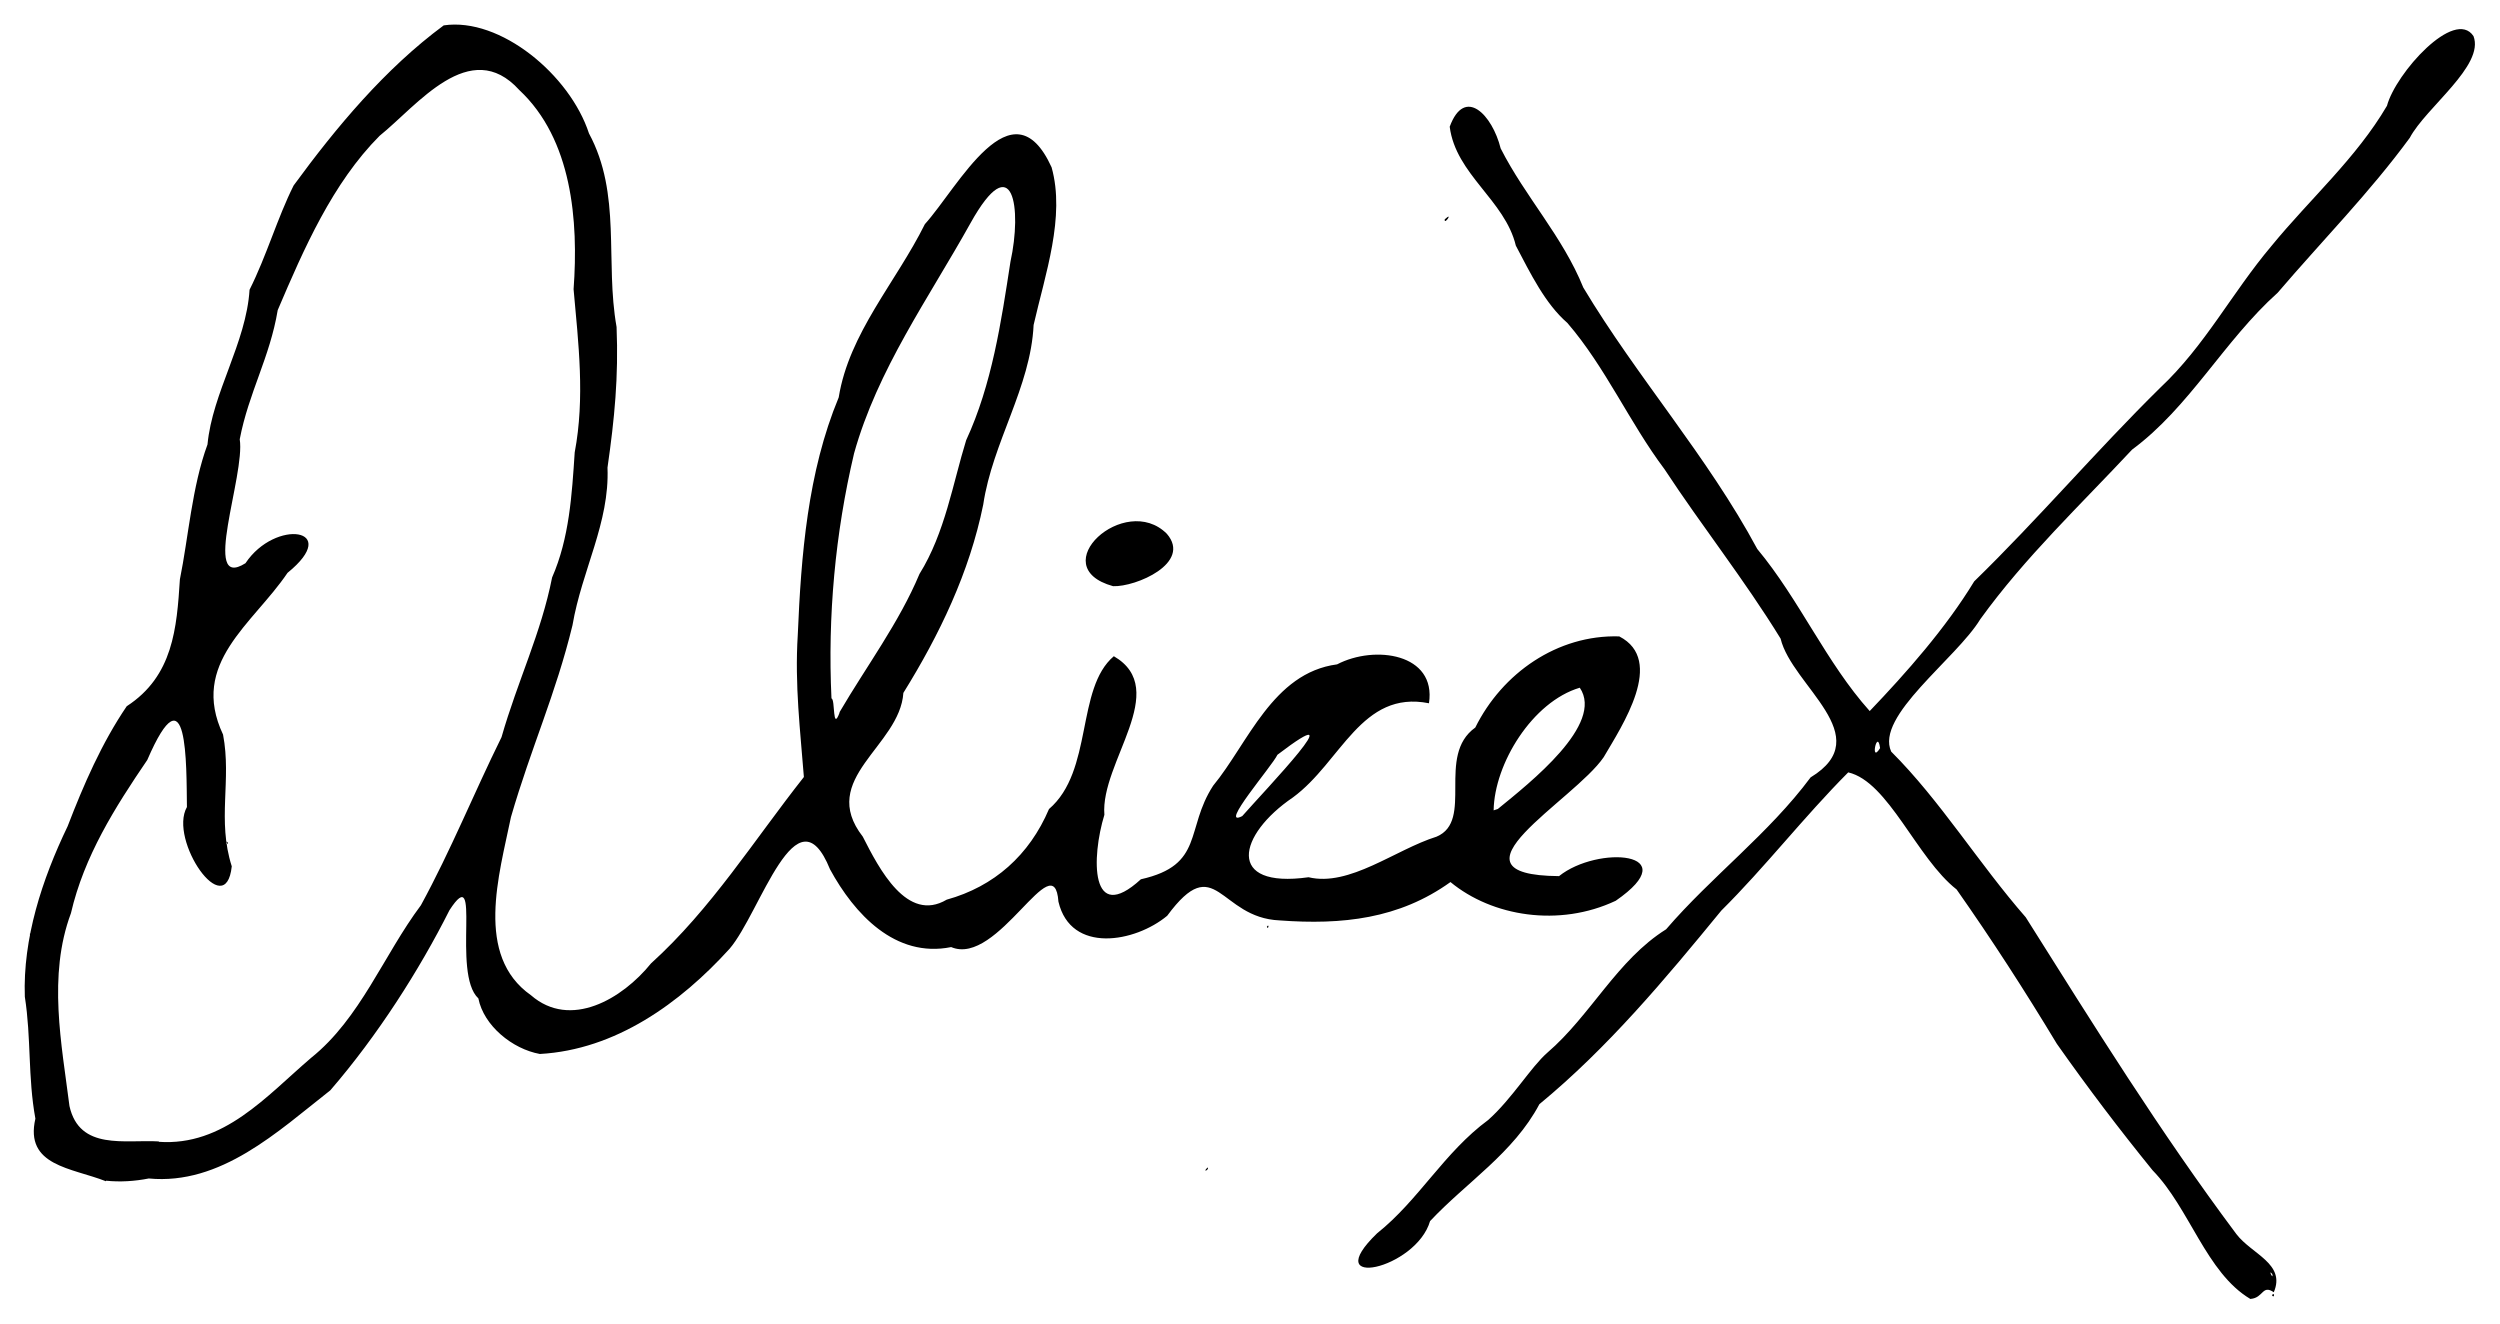 <svg xmlns="http://www.w3.org/2000/svg" viewBox="0 0 13.494 7.144">
  <path d="m 12.146,7.011 c -0.238,-0.142 -0.327,-0.489 -0.527,-0.694 -0.184,-0.227 -0.345,-0.439 -0.517,-0.683 -0.173,-0.287 -0.35,-0.561 -0.541,-0.833 -0.215,-0.168 -0.368,-0.582 -0.585,-0.632 -0.241,0.242 -0.45,0.513 -0.685,0.746 -0.304,0.371 -0.612,0.74 -0.982,1.045 -0.14,0.264 -0.393,0.421 -0.59,0.631 -0.076,0.261 -0.605,0.374 -0.286,0.066 0.225,-0.179 0.362,-0.437 0.6,-0.612 0.129,-0.115 0.229,-0.284 0.319,-0.363 0.235,-0.202 0.376,-0.5 0.641,-0.666 0.246,-0.286 0.554,-0.516 0.78,-0.82 0.366,-0.222 -0.101,-0.494 -0.162,-0.749 -0.196,-0.319 -0.422,-0.603 -0.627,-0.915 -0.188,-0.25 -0.318,-0.55 -0.524,-0.789 -0.12,-0.104 -0.199,-0.267 -0.278,-0.417 -0.059,-0.246 -0.324,-0.384 -0.357,-0.642 0.081,-0.22 0.23,-0.064 0.275,0.117 0.133,0.262 0.334,0.474 0.446,0.751 0.29,0.484 0.671,0.912 0.939,1.411 0.228,0.274 0.372,0.613 0.607,0.875 0.197,-0.206 0.411,-0.448 0.564,-0.7 0.345,-0.336 0.658,-0.704 1.003,-1.044 0.244,-0.229 0.386,-0.511 0.602,-0.767 0.209,-0.255 0.457,-0.473 0.623,-0.756 0.047,-0.176 0.365,-0.53 0.467,-0.376 0.061,0.159 -0.257,0.385 -0.344,0.549 C 12.79,1.04 12.536,1.297 12.294,1.58 c -0.29,0.26 -0.475,0.617 -0.786,0.847 -0.278,0.298 -0.578,0.581 -0.819,0.915 -0.13,0.214 -0.569,0.524 -0.481,0.715 0.264,0.263 0.474,0.606 0.726,0.894 0.366,0.581 0.725,1.159 1.137,1.71 0.083,0.109 0.268,0.16 0.202,0.314 -0.063,-0.043 -0.055,0.03 -0.125,0.036 z m 0.119,-0.134 c -0.026,-0.032 0.008,0.038 0,0 z m -2.117,-2.839 c -0.015,-0.111 -0.056,0.09 0,0 z m 2.115,2.953 c 0.015,-0.022 0.015,0.022 0,0 z M 0.572,6.376 c -0.185,-0.073 -0.44,-0.082 -0.381,-0.338 -0.041,-0.224 -0.022,-0.435 -0.057,-0.658 -0.011,-0.314 0.092,-0.631 0.231,-0.92 0.087,-0.226 0.184,-0.449 0.319,-0.648 0.251,-0.163 0.27,-0.422 0.287,-0.685 0.046,-0.226 0.065,-0.5 0.149,-0.728 0.026,-0.279 0.209,-0.548 0.227,-0.835 0.092,-0.183 0.151,-0.39 0.238,-0.563 0.229,-0.313 0.493,-0.63 0.81,-0.864 0.305,-0.045 0.681,0.267 0.784,0.583 0.177,0.328 0.086,0.691 0.149,1.045 0.011,0.269 -0.011,0.494 -0.049,0.759 0.012,0.298 -0.138,0.552 -0.189,0.851 -0.09,0.371 -0.223,0.659 -0.332,1.035 -0.064,0.312 -0.197,0.748 0.108,0.962 0.213,0.185 0.493,0.02 0.648,-0.172 0.325,-0.294 0.555,-0.664 0.825,-1.006 -0.019,-0.247 -0.05,-0.496 -0.033,-0.767 0.018,-0.428 0.053,-0.878 0.221,-1.282 0.056,-0.347 0.309,-0.621 0.465,-0.935 0.179,-0.198 0.471,-0.774 0.684,-0.307 0.075,0.267 -0.035,0.579 -0.097,0.851 -0.016,0.337 -0.222,0.633 -0.272,0.97 -0.074,0.365 -0.236,0.702 -0.431,1.016 -0.019,0.289 -0.463,0.462 -0.219,0.776 0.088,0.173 0.239,0.467 0.453,0.34 0.256,-0.071 0.446,-0.24 0.552,-0.489 0.24,-0.206 0.144,-0.65 0.35,-0.825 0.311,0.181 -0.074,0.574 -0.051,0.856 -0.07,0.229 -0.078,0.6 0.197,0.348 0.344,-0.077 0.238,-0.271 0.39,-0.505 0.188,-0.228 0.321,-0.609 0.669,-0.655 0.203,-0.106 0.537,-0.059 0.496,0.21 -0.365,-0.073 -0.474,0.317 -0.734,0.508 -0.298,0.202 -0.365,0.494 0.084,0.431 0.221,0.053 0.468,-0.149 0.691,-0.219 0.204,-0.086 -0.004,-0.437 0.209,-0.589 0.145,-0.293 0.443,-0.502 0.777,-0.492 0.251,0.129 0.015,0.483 -0.084,0.652 -0.16,0.235 -0.896,0.637 -0.241,0.642 0.208,-0.167 0.691,-0.133 0.306,0.133 -0.305,0.144 -0.667,0.085 -0.892,-0.101 -0.277,0.199 -0.585,0.232 -0.922,0.207 -0.329,-0.014 -0.343,-0.383 -0.607,-0.025 -0.173,0.144 -0.52,0.207 -0.587,-0.076 -0.023,-0.319 -0.326,0.353 -0.579,0.245 -0.302,0.061 -0.523,-0.179 -0.654,-0.42 -0.181,-0.447 -0.375,0.234 -0.542,0.429 -0.267,0.294 -0.615,0.545 -1.024,0.568 -0.149,-0.027 -0.303,-0.153 -0.332,-0.3 -0.146,-0.135 0.024,-0.753 -0.156,-0.476 -0.162,0.322 -0.388,0.677 -0.643,0.972 -0.284,0.223 -0.591,0.513 -0.98,0.476 -0.076,0.015 -0.155,0.02 -0.231,0.012 z m 0.284,-0.213 c 0.352,0.025 0.582,-0.247 0.823,-0.453 0.266,-0.213 0.391,-0.554 0.593,-0.824 0.163,-0.299 0.284,-0.601 0.435,-0.907 0.087,-0.304 0.214,-0.562 0.273,-0.862 0.093,-0.212 0.107,-0.447 0.122,-0.675 0.056,-0.296 0.02,-0.589 -0.006,-0.881 0.027,-0.369 -0.008,-0.809 -0.293,-1.075 -0.266,-0.294 -0.552,0.085 -0.754,0.247 -0.254,0.255 -0.409,0.61 -0.55,0.941 -0.042,0.254 -0.157,0.446 -0.205,0.697 0.031,0.192 -0.212,0.822 0.031,0.669 0.161,-0.242 0.524,-0.189 0.227,0.052 -0.187,0.277 -0.53,0.487 -0.348,0.873 0.047,0.247 -0.033,0.46 0.047,0.711 -0.033,0.308 -0.343,-0.142 -0.242,-0.32 -0.003,-0.225 0.006,-0.763 -0.214,-0.254 -0.175,0.257 -0.341,0.52 -0.412,0.827 -0.126,0.338 -0.05,0.708 -0.008,1.041 0.054,0.242 0.301,0.18 0.483,0.191 z m 0.375,-1.613 c -0.015,-0.022 -0.015,0.022 0,0 z m 5.474,-0.145 c 0.124,-0.141 0.623,-0.661 0.19,-0.331 -0.027,0.059 -0.321,0.398 -0.19,0.331 z m 1.379,-0.038 c 0.174,-0.142 0.577,-0.458 0.443,-0.655 -0.256,0.076 -0.461,0.41 -0.465,0.662 l 0.021,-0.007 z M 4.531,3.845 c 0.145,-0.248 0.322,-0.484 0.432,-0.747 0.138,-0.221 0.181,-0.493 0.252,-0.722 0.139,-0.3 0.189,-0.638 0.239,-0.963 0.063,-0.287 0.016,-0.625 -0.216,-0.208 -0.225,0.404 -0.502,0.79 -0.628,1.242 -0.102,0.432 -0.143,0.879 -0.122,1.323 0.021,0.003 0.004,0.184 0.044,0.076 z m 1.974,2.472 c 0.026,-0.037 0.015,0.008 0,0 z M 0.161,5.041 c 0.009,-0.016 0.003,0.026 0,0 z m 6.677,-0.039 c 0.015,-0.021 0.007,0.022 0,0 z m -0.83,-1.838 c -0.379,-0.105 0.064,-0.509 0.29,-0.283 0.137,0.158 -0.168,0.288 -0.29,0.283 z m 1.79,-1.98 c 0.05,-0.046 -0.004,0.035 0,0 z"/>
</svg>
